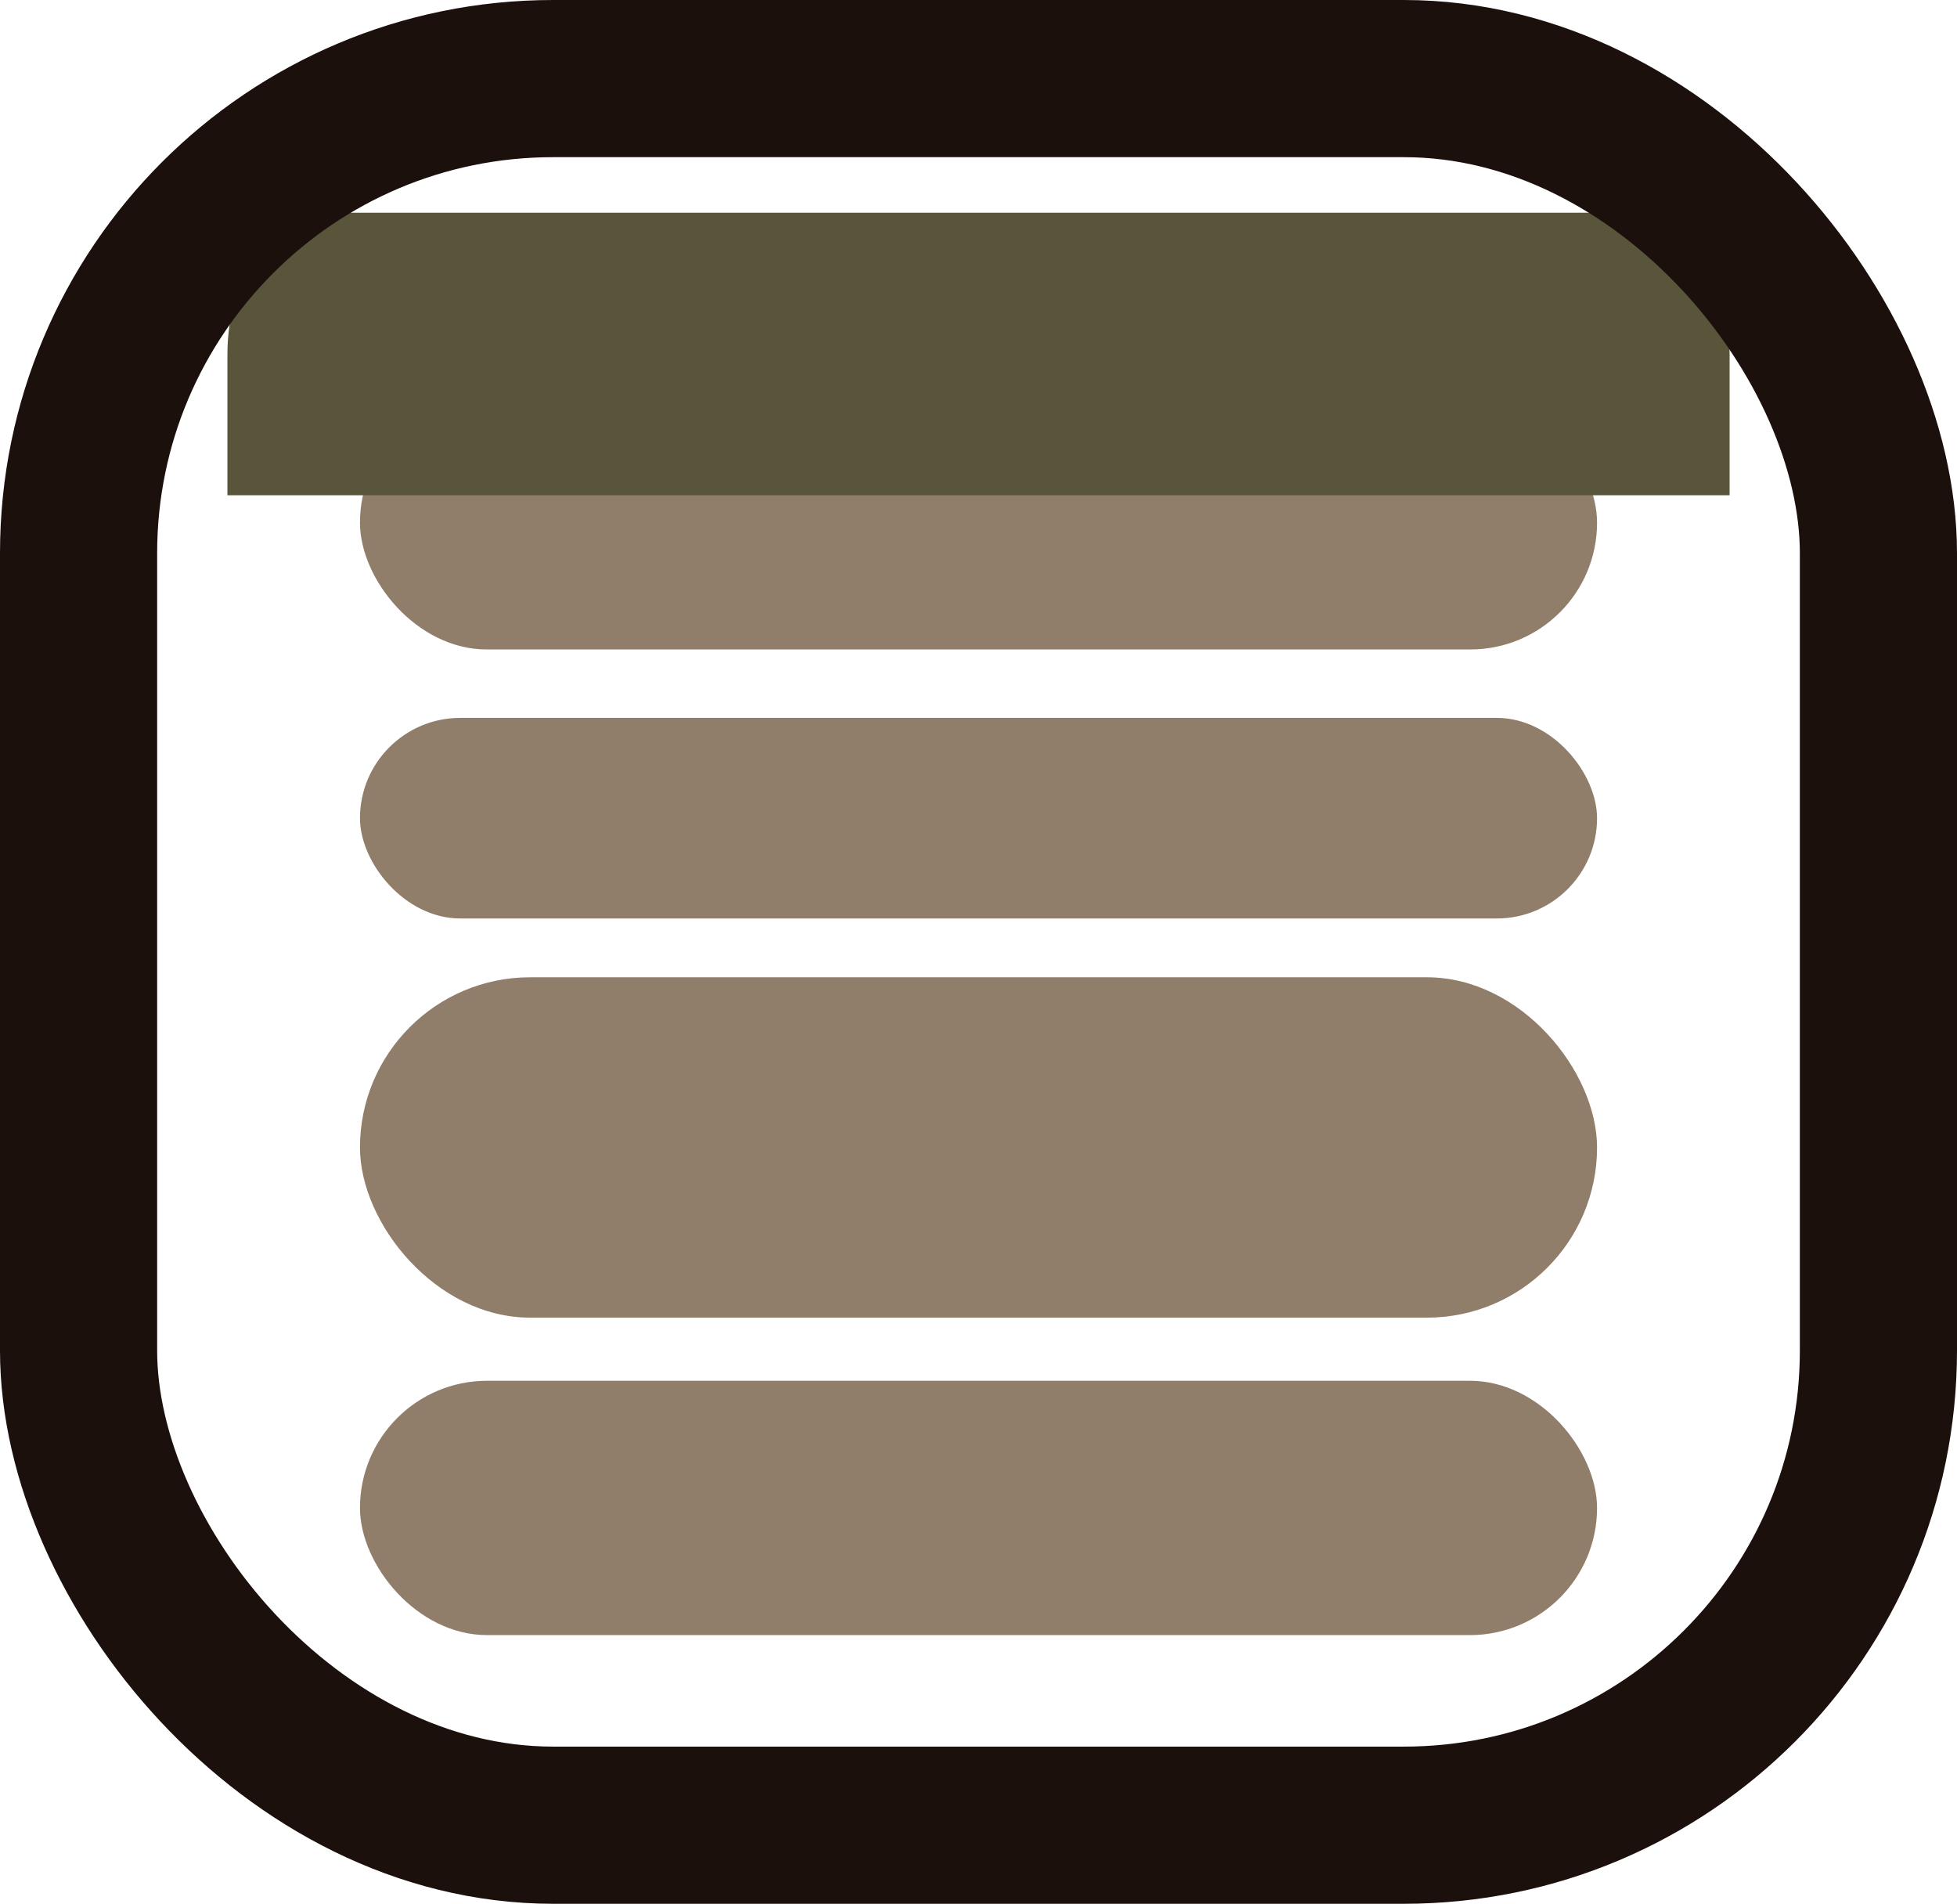 <?xml version="1.0" encoding="UTF-8" standalone="no"?>
<!-- Created with Inkscape (http://www.inkscape.org/) -->

<svg
   width="131.778mm"
   height="128.179mm"
   viewBox="0 0 131.778 128.179"
   version="1.1"
   id="svg1"
   sodipodi:docname="todo-list-icon.svg"
   inkscape:version="1.3.2 (091e20ef0f, 2023-11-25)"
   xmlns:inkscape="http://www.inkscape.org/namespaces/inkscape"
   xmlns:sodipodi="http://sodipodi.sourceforge.net/DTD/sodipodi-0.dtd"
   xmlns="http://www.w3.org/2000/svg"
   xmlns:svg="http://www.w3.org/2000/svg">
  <sodipodi:namedview
     id="namedview1"
     pagecolor="#505050"
     bordercolor="#eeeeee"
     borderopacity="1"
     inkscape:showpageshadow="0"
     inkscape:pageopacity="0"
     inkscape:pagecheckerboard="0"
     inkscape:deskcolor="#505050"
     inkscape:document-units="mm"
     inkscape:zoom="0.88016275"
     inkscape:cx="239.72839"
     inkscape:cy="235.18378"
     inkscape:window-width="1366"
     inkscape:window-height="700"
     inkscape:window-x="0"
     inkscape:window-y="0"
     inkscape:window-maximized="1"
     inkscape:current-layer="layer1" />
  <defs
     id="defs1" />
  <g
     inkscape:label="Layer 1"
     inkscape:groupmode="layer"
     id="layer1"
     transform="translate(-84.574,-85.966)">
    <rect
       style="fill:#907d6a;fill-opacity:1;stroke:none;stroke-width:2.065;stroke-dasharray:none;stroke-opacity:1"
       id="rect9"
       width="83.3"
       height="13.506"
       x="108.814"
       y="134.3"
       ry="6.753" />
    <rect
       style="fill:#907d6a;fill-opacity:1;stroke:none;stroke-width:2.689;stroke-dasharray:none;stroke-opacity:1"
       id="rect10"
       width="83.3"
       height="22.916"
       x="108.814"
       y="151.765"
       ry="11.458" />
    <rect
       style="fill:#907d6a;fill-opacity:1;stroke:none;stroke-width:2.325;stroke-dasharray:none;stroke-opacity:1"
       id="rect11"
       width="83.3"
       height="17.123"
       x="108.814"
       y="178.932"
       ry="8.561" />
    <rect
       style="fill:#907d6a;fill-opacity:1;stroke:none;stroke-width:2.321;stroke-dasharray:none;stroke-opacity:1"
       id="rect12"
       width="83.3"
       height="17.07"
       x="108.814"
       y="112.623"
       ry="8.535" />
    <path
       id="rect13"
       style="fill:#58553b;fill-opacity:1;stroke-width:2.7"
       d="m 106.751,100.29 h 87.426 c 3.802,0 6.862,4.242 6.862,9.511 0,5.269 0,9.511 0,9.511 H 99.888 v -9.511 c 0,-5.269 3.061,-9.511 6.863,-9.511 z"
       sodipodi:nodetypes="sssccss"
       transform="translate(1.2291667e-6)" />
    <rect
       style="fill:none;stroke:#1c100c;stroke-width:10.582;stroke-dasharray:none;stroke-opacity:1"
       id="rect8"
       width="121.196"
       height="117.597"
       x="89.865"
       y="91.257"
       ry="31.959"
       transform="translate(1.2291667e-6)" />
  </g>
</svg>
